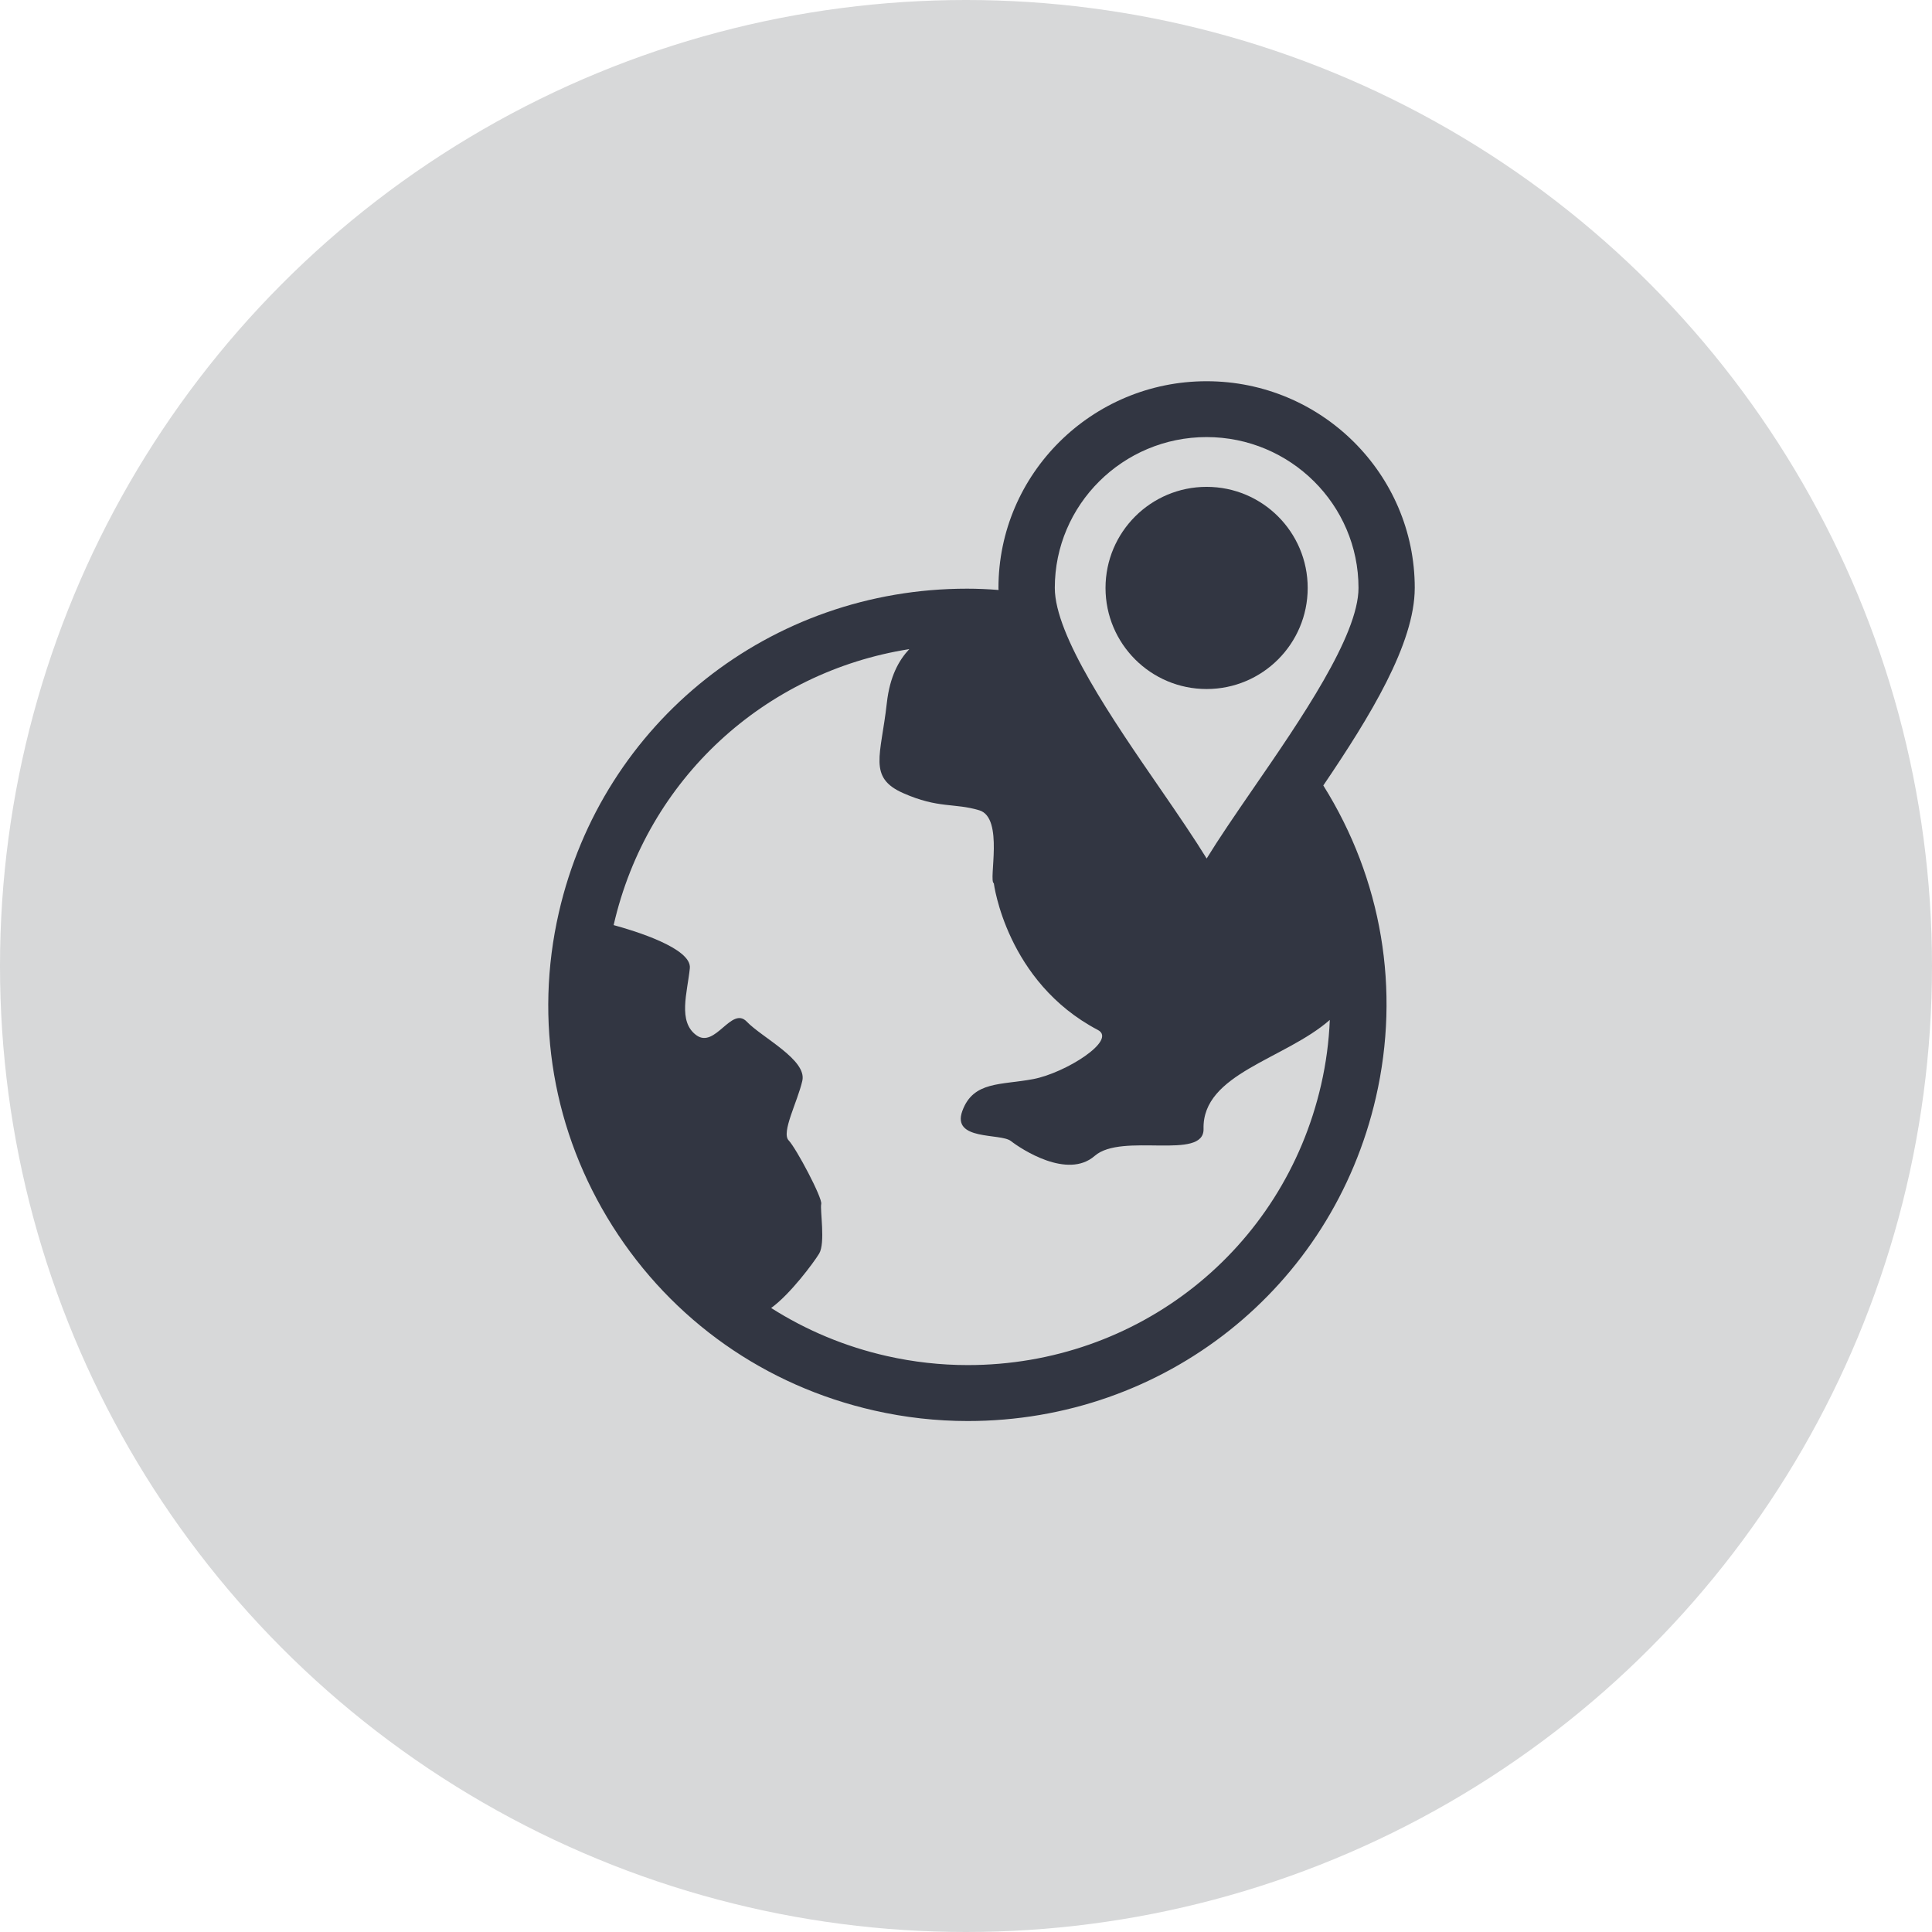 <?xml version="1.0" encoding="UTF-8" standalone="no"?>
<svg
   xmlns:dc="http://purl.org/dc/elements/1.1/"
   xmlns:cc="http://creativecommons.org/ns#"
   xmlns:rdf="http://www.w3.org/1999/02/22-rdf-syntax-ns#"
   xmlns:svg="http://www.w3.org/2000/svg"
   xmlns="http://www.w3.org/2000/svg"
   width="100px"
   height="100px"
   viewBox="0 0 100 100"
   version="1.1"
   id="svg2">
  <!-- Generator: Sketch 51.3 (57544) - http://www.bohemiancoding.com/sketch -->
  <title
     id="title4">icon-dark-active-general</title>
  <desc
     id="desc6">Created with Sketch.</desc>
  <defs
     id="defs8" />
  <g
     id="Page-1"
     stroke-width="1"
     stroke="none"
     fill-rule="evenodd"
     fill="none">
    <g
       id="Icons---Dark"
       transform="translate(-937, -394)">
      <g
         id="icon-dark-active-general"
         transform="translate(937, 394)">
        <circle           id="Oval-Copy-42"           cx="50"           cy="50"           r="50"           fill="#D7D8D9"></circle>
      </g>
    </g>
  </g>
  <g
     id="Page-1-9"
     style="fill:none;fill-rule:evenodd;stroke:none;stroke-width:1"
     transform="matrix(0.878,0,0,0.878,25.412,13.712)">
    <g
       transform="translate(-169,-1065)"
       id="-"
       style="fill:#323642;fill-opacity:1">
      <g
         transform="matrix(0.849,0,0,0.849,172.378,1071.857)"
         id="Group"
         style="fill:#323642;fill-opacity:1">
        <path
           id="Fill-1-2"
           d="M 60.167,14.353 C 60.167,6.44 53.685,0 45.713,0 37.745,0 31.26,6.436 31.26,14.353 c 0,0.047 0.007,0.095 0.007,0.142 -0.729,-0.058 -1.458,-0.091 -2.187,-0.091 -13.651,0 -25.305,9.245 -28.343,22.481 -1.726,7.524 -0.399,15.266 3.737,21.8 4.136,6.531 10.588,11.075 18.168,12.788 2.132,0.484 4.316,0.728 6.485,0.728 13.651,0 25.305,-9.241 28.343,-22.477 1.715,-7.469 0.418,-15.154 -3.653,-21.655 3.242,-4.784 6.349,-9.845 6.349,-13.717 l 0,9.97e-4 z M 45.713,3.878 c 5.814,0 10.548,4.697 10.548,10.474 0,3.322 -4.045,9.19 -7.294,13.906 -1.319,1.917 -2.414,3.518 -3.25,4.883 -0.839,-1.364 -1.931,-2.969 -3.25,-4.883 -3.25,-4.715 -7.294,-10.583 -7.294,-13.906 -0.004,-5.774 4.726,-10.474 10.54,-10.474 l 1.88e-4,0 z M 53.663,48.858 c -2.627,11.457 -12.717,19.458 -24.536,19.458 -1.879,0 -3.77,-0.211 -5.62,-0.629 -2.898,-0.655 -5.602,-1.79 -8.031,-3.336 1.323,-0.95 2.964,-3.165 3.334,-3.776 0.443,-0.742 0.051,-3.034 0.143,-3.449 0.095,-0.411 -1.733,-3.86 -2.261,-4.413 -0.528,-0.553 0.616,-2.678 0.949,-4.137 0.337,-1.459 -2.803,-3.002 -3.858,-4.108 -1.059,-1.106 -2.184,1.892 -3.495,0.946 C 8.977,44.467 9.659,42.451 9.831,40.756 9.966,39.373 6.01,38.165 4.54,37.765 c 0,-0.007 0.004,-0.011 0.004,-0.018 2.326,-10.14 10.493,-17.565 20.524,-19.145 -0.714,0.764 -1.352,1.874 -1.561,3.758 -0.403,3.631 -1.326,5.152 1.136,6.24 2.458,1.088 3.55,0.669 5.287,1.193 1.733,0.524 0.619,4.897 1.008,5.068 0,0 0.865,6.847 7.228,10.187 1.352,0.713 -2.253,2.983 -4.488,3.409 -2.239,0.426 -4.162,0.124 -4.924,2.208 -0.766,2.088 2.642,1.528 3.367,2.092 0.725,0.564 3.931,2.681 5.822,1.033 1.887,-1.648 7.613,0.353 7.558,-1.877 -0.095,-3.842 5.646,-4.824 8.767,-7.564 -0.062,1.503 -0.26,3.009 -0.605,4.508 l -2.8e-5,-5.49e-4 z"
           style="fill:#323642;fill-opacity:1" />
        <path
           id="Fill-2"
           d="m 52.733,14.353 c 0,3.878 -3.141,7.019 -7.019,7.019 -3.874,0 -7.019,-3.141 -7.019,-7.019 0,-3.878 3.145,-7.019 7.019,-7.019 3.878,0 7.019,3.141 7.019,7.019"
           style="fill:#323642;fill-opacity:1" />
      </g>
    </g>
  </g>
</svg>

